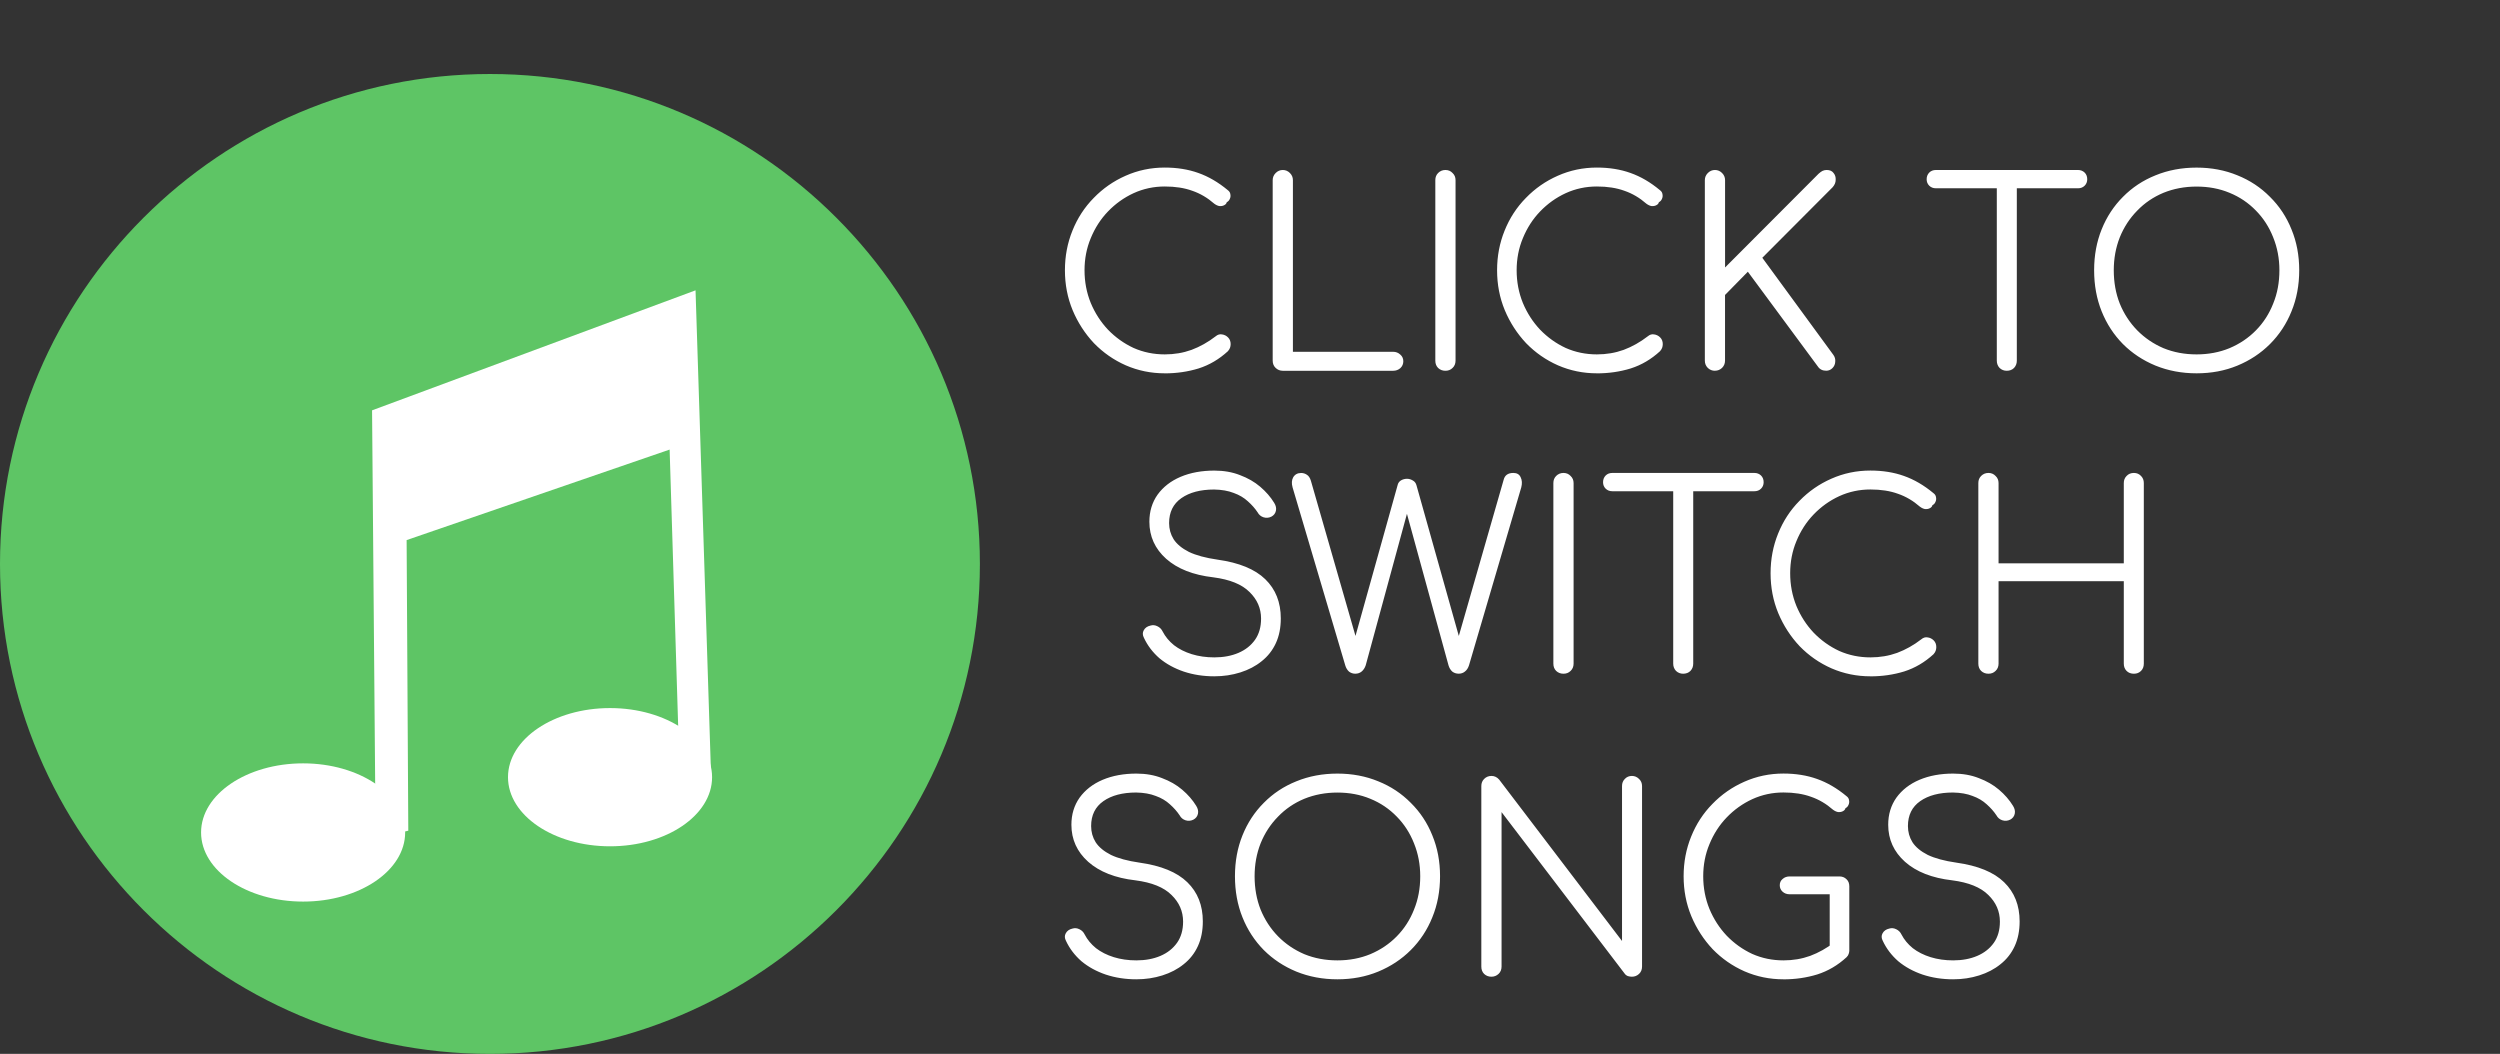 <svg version="1.1" xmlns="http://www.w3.org/2000/svg" xmlns:xlink="http://www.w3.org/1999/xlink" width="59.828" height="25.221" viewBox="0,0,59.828,25.221"><rect x="0" y="0" width="59.828" height="25.221" fill="#333333" stroke="none"/><g transform="translate(-228.025,-166.504)"><g data-paper-data="{&quot;isPaintingLayer&quot;:true}" stroke="none" stroke-linejoin="miter" stroke-miterlimit="10" stroke-dasharray="" stroke-dashoffset="0" style="mix-blend-mode: normal"><path d="M250.162,166.504h37.691v19.775h-37.691z" fill-opacity="0" fill="#000000" fill-rule="evenodd" stroke-width="1" stroke-linecap="square"/><path d="M255.899,175.438c-0.33,0 -0.64,-0.064 -0.932,-0.191c-0.288,-0.127 -0.542,-0.304 -0.762,-0.53c-0.216,-0.23 -0.386,-0.493 -0.51,-0.788c-0.124,-0.299 -0.185,-0.618 -0.185,-0.958c0,-0.336 0.06,-0.652 0.18,-0.948c0.12,-0.299 0.29,-0.56 0.51,-0.783c0.22,-0.227 0.474,-0.403 0.762,-0.53c0.292,-0.13 0.604,-0.196 0.937,-0.196c0.295,0 0.563,0.043 0.803,0.129c0.244,0.086 0.479,0.223 0.706,0.412c0.038,0.027 0.058,0.062 0.062,0.103c0.007,0.038 0.002,0.074 -0.015,0.108c-0.014,0.034 -0.038,0.06 -0.072,0.077c-0.007,0.031 -0.027,0.055 -0.062,0.072c-0.031,0.017 -0.069,0.024 -0.113,0.021c-0.041,-0.007 -0.082,-0.026 -0.124,-0.057c-0.161,-0.141 -0.336,-0.244 -0.525,-0.309c-0.189,-0.069 -0.409,-0.103 -0.659,-0.103c-0.264,0 -0.513,0.053 -0.747,0.16c-0.23,0.106 -0.434,0.252 -0.613,0.438c-0.175,0.182 -0.312,0.395 -0.412,0.639c-0.1,0.24 -0.149,0.496 -0.149,0.767c0,0.278 0.05,0.539 0.149,0.783c0.1,0.24 0.237,0.453 0.412,0.639c0.179,0.185 0.383,0.331 0.613,0.438c0.233,0.103 0.482,0.154 0.747,0.154c0.227,0 0.439,-0.036 0.639,-0.108c0.203,-0.076 0.395,-0.184 0.577,-0.324c0.048,-0.041 0.1,-0.057 0.154,-0.046c0.055,0.007 0.103,0.031 0.144,0.072c0.041,0.041 0.062,0.094 0.062,0.16c0,0.031 -0.005,0.06 -0.015,0.088c-0.01,0.027 -0.027,0.055 -0.051,0.082c-0.209,0.192 -0.443,0.33 -0.7,0.412c-0.257,0.079 -0.527,0.118 -0.808,0.118zM258.724,175.377c-0.065,0 -0.122,-0.022 -0.17,-0.067c-0.048,-0.045 -0.072,-0.103 -0.072,-0.175v-4.321c0,-0.065 0.024,-0.122 0.072,-0.17c0.048,-0.048 0.105,-0.072 0.17,-0.072c0.065,0 0.122,0.024 0.17,0.072c0.048,0.048 0.072,0.105 0.072,0.17v4.109h2.4c0.065,0 0.122,0.022 0.17,0.067c0.048,0.041 0.072,0.094 0.072,0.16c0,0.065 -0.024,0.12 -0.072,0.165c-0.048,0.041 -0.105,0.062 -0.17,0.062zM262.616,175.377c-0.069,0 -0.127,-0.022 -0.175,-0.067c-0.045,-0.045 -0.067,-0.103 -0.067,-0.175v-4.321c0,-0.069 0.022,-0.125 0.067,-0.17c0.048,-0.048 0.106,-0.072 0.175,-0.072c0.069,0 0.125,0.024 0.17,0.072c0.048,0.045 0.072,0.101 0.072,0.17v4.321c0,0.072 -0.024,0.13 -0.072,0.175c-0.045,0.045 -0.101,0.067 -0.17,0.067zM266.241,175.438c-0.33,0 -0.64,-0.064 -0.932,-0.191c-0.288,-0.127 -0.542,-0.304 -0.762,-0.53c-0.216,-0.23 -0.386,-0.493 -0.51,-0.788c-0.124,-0.299 -0.185,-0.618 -0.185,-0.958c0,-0.336 0.06,-0.652 0.18,-0.948c0.12,-0.299 0.29,-0.56 0.51,-0.783c0.22,-0.227 0.474,-0.403 0.762,-0.53c0.292,-0.13 0.604,-0.196 0.937,-0.196c0.295,0 0.563,0.043 0.803,0.129c0.244,0.086 0.479,0.223 0.705,0.412c0.038,0.027 0.058,0.062 0.062,0.103c0.007,0.038 0.002,0.074 -0.015,0.108c-0.014,0.034 -0.038,0.06 -0.072,0.077c-0.007,0.031 -0.027,0.055 -0.062,0.072c-0.031,0.017 -0.069,0.024 -0.113,0.021c-0.041,-0.007 -0.082,-0.026 -0.124,-0.057c-0.161,-0.141 -0.336,-0.244 -0.525,-0.309c-0.189,-0.069 -0.409,-0.103 -0.659,-0.103c-0.264,0 -0.513,0.053 -0.747,0.16c-0.23,0.106 -0.434,0.252 -0.613,0.438c-0.175,0.182 -0.312,0.395 -0.412,0.639c-0.1,0.24 -0.149,0.496 -0.149,0.767c0,0.278 0.05,0.539 0.149,0.783c0.1,0.24 0.237,0.453 0.412,0.639c0.179,0.185 0.383,0.331 0.613,0.438c0.233,0.103 0.482,0.154 0.747,0.154c0.227,0 0.439,-0.036 0.639,-0.108c0.203,-0.076 0.395,-0.184 0.577,-0.324c0.048,-0.041 0.1,-0.057 0.154,-0.046c0.055,0.007 0.103,0.031 0.144,0.072c0.041,0.041 0.062,0.094 0.062,0.16c0,0.031 -0.005,0.06 -0.015,0.088c-0.01,0.027 -0.027,0.055 -0.051,0.082c-0.209,0.192 -0.443,0.33 -0.7,0.412c-0.257,0.079 -0.527,0.118 -0.808,0.118zM269.066,175.377c-0.065,0 -0.122,-0.022 -0.17,-0.067c-0.048,-0.048 -0.072,-0.106 -0.072,-0.175v-4.321c0,-0.065 0.024,-0.122 0.072,-0.17c0.048,-0.048 0.105,-0.072 0.17,-0.072c0.065,0 0.122,0.024 0.17,0.072c0.048,0.048 0.072,0.105 0.072,0.17v2.091l2.24,-2.245c0.034,-0.031 0.065,-0.053 0.093,-0.067c0.031,-0.014 0.064,-0.021 0.098,-0.021c0.076,0 0.13,0.024 0.165,0.072c0.038,0.045 0.055,0.1 0.051,0.165c0,0.062 -0.024,0.12 -0.072,0.175l-1.684,1.689l1.699,2.322c0.038,0.051 0.053,0.108 0.046,0.17c-0.003,0.058 -0.026,0.108 -0.067,0.149c-0.041,0.041 -0.091,0.062 -0.149,0.062c-0.089,0 -0.156,-0.034 -0.201,-0.103l-1.674,-2.266l-0.546,0.556v1.571c0,0.069 -0.024,0.127 -0.072,0.175c-0.048,0.045 -0.105,0.067 -0.17,0.067zM276.048,175.377c-0.065,0 -0.122,-0.022 -0.17,-0.067c-0.045,-0.048 -0.067,-0.106 -0.067,-0.175v-4.563h0.479v4.563c0,0.069 -0.022,0.127 -0.067,0.175c-0.045,0.045 -0.103,0.067 -0.175,0.067zM274.354,171.01c-0.065,0 -0.118,-0.021 -0.16,-0.062c-0.041,-0.041 -0.062,-0.093 -0.062,-0.154c0,-0.065 0.021,-0.118 0.062,-0.16c0.041,-0.041 0.094,-0.062 0.16,-0.062h3.399c0.065,0 0.118,0.021 0.16,0.062c0.041,0.041 0.062,0.094 0.062,0.16c0,0.062 -0.021,0.113 -0.062,0.154c-0.041,0.041 -0.094,0.062 -0.16,0.062zM280.592,175.438c-0.354,0 -0.681,-0.062 -0.984,-0.185c-0.299,-0.124 -0.558,-0.295 -0.778,-0.515c-0.22,-0.223 -0.39,-0.484 -0.51,-0.783c-0.12,-0.299 -0.18,-0.627 -0.18,-0.984c0,-0.354 0.06,-0.68 0.18,-0.978c0.12,-0.299 0.29,-0.558 0.51,-0.778c0.22,-0.223 0.479,-0.395 0.778,-0.515c0.302,-0.124 0.63,-0.185 0.984,-0.185c0.354,0 0.68,0.062 0.978,0.185c0.299,0.12 0.558,0.292 0.778,0.515c0.223,0.22 0.395,0.479 0.515,0.778c0.124,0.299 0.185,0.625 0.185,0.978c0,0.357 -0.062,0.685 -0.185,0.984c-0.12,0.299 -0.292,0.56 -0.515,0.783c-0.22,0.22 -0.479,0.391 -0.778,0.515c-0.299,0.124 -0.625,0.185 -0.978,0.185zM280.592,174.985c0.285,0 0.548,-0.05 0.788,-0.149c0.244,-0.103 0.455,-0.245 0.633,-0.427c0.179,-0.182 0.316,-0.395 0.412,-0.639c0.1,-0.244 0.149,-0.51 0.149,-0.798c0,-0.282 -0.05,-0.544 -0.149,-0.788c-0.096,-0.244 -0.233,-0.457 -0.412,-0.639c-0.179,-0.185 -0.39,-0.328 -0.633,-0.427c-0.24,-0.1 -0.503,-0.149 -0.788,-0.149c-0.285,0 -0.549,0.05 -0.793,0.149c-0.24,0.1 -0.45,0.242 -0.628,0.427c-0.179,0.182 -0.318,0.395 -0.417,0.639c-0.096,0.244 -0.144,0.506 -0.144,0.788c0,0.288 0.048,0.554 0.144,0.798c0.1,0.244 0.239,0.457 0.417,0.639c0.179,0.182 0.388,0.324 0.628,0.427c0.244,0.1 0.508,0.149 0.793,0.149z" fill="#ffffff" fill-rule="nonzero" stroke-width="1" stroke-linecap="square"/><path d="M257.085,182.689c-0.261,0 -0.505,-0.038 -0.731,-0.113c-0.223,-0.076 -0.417,-0.182 -0.582,-0.319c-0.161,-0.141 -0.285,-0.304 -0.371,-0.489c-0.034,-0.065 -0.036,-0.125 -0.005,-0.18c0.031,-0.058 0.084,-0.096 0.16,-0.113c0.055,-0.017 0.11,-0.012 0.165,0.015c0.058,0.027 0.101,0.07 0.129,0.129c0.062,0.12 0.151,0.228 0.268,0.324c0.12,0.093 0.263,0.165 0.427,0.216c0.165,0.051 0.345,0.077 0.541,0.077c0.216,0 0.409,-0.036 0.577,-0.108c0.168,-0.072 0.3,-0.177 0.397,-0.314c0.096,-0.137 0.144,-0.306 0.144,-0.505c0,-0.247 -0.093,-0.46 -0.278,-0.639c-0.182,-0.182 -0.47,-0.299 -0.865,-0.35c-0.481,-0.055 -0.857,-0.203 -1.128,-0.443c-0.268,-0.24 -0.402,-0.536 -0.402,-0.886c0,-0.247 0.065,-0.463 0.196,-0.649c0.134,-0.185 0.318,-0.328 0.551,-0.427c0.237,-0.1 0.506,-0.149 0.808,-0.149c0.227,0 0.431,0.036 0.613,0.108c0.185,0.069 0.347,0.161 0.484,0.278c0.137,0.117 0.249,0.245 0.335,0.386c0.041,0.065 0.055,0.129 0.041,0.191c-0.014,0.062 -0.05,0.108 -0.108,0.139c-0.062,0.031 -0.125,0.036 -0.191,0.015c-0.062,-0.021 -0.108,-0.06 -0.139,-0.118c-0.062,-0.093 -0.139,-0.18 -0.232,-0.263c-0.093,-0.086 -0.206,-0.153 -0.34,-0.201c-0.13,-0.051 -0.287,-0.079 -0.469,-0.082c-0.326,0 -0.587,0.069 -0.783,0.206c-0.196,0.137 -0.294,0.336 -0.294,0.597c0,0.141 0.036,0.27 0.108,0.386c0.076,0.117 0.197,0.218 0.366,0.304c0.172,0.082 0.4,0.144 0.685,0.185c0.515,0.072 0.896,0.228 1.143,0.469c0.247,0.24 0.371,0.553 0.371,0.937c0,0.223 -0.039,0.421 -0.118,0.592c-0.079,0.172 -0.192,0.316 -0.34,0.433c-0.144,0.117 -0.314,0.206 -0.51,0.268c-0.196,0.062 -0.403,0.093 -0.623,0.093zM260.462,182.627c-0.058,0 -0.11,-0.017 -0.154,-0.051c-0.041,-0.038 -0.07,-0.086 -0.088,-0.144l-1.262,-4.264c-0.027,-0.096 -0.022,-0.177 0.015,-0.242c0.041,-0.069 0.105,-0.103 0.191,-0.103c0.048,0 0.093,0.014 0.134,0.041c0.045,0.027 0.077,0.076 0.098,0.144l1.138,3.96h-0.139l1.076,-3.852c0.01,-0.048 0.036,-0.086 0.077,-0.113c0.045,-0.027 0.094,-0.041 0.149,-0.041c0.048,0 0.094,0.014 0.139,0.041c0.045,0.024 0.074,0.064 0.088,0.118l1.081,3.847h-0.139l1.143,-3.981c0.027,-0.11 0.105,-0.165 0.232,-0.165c0.086,0 0.144,0.034 0.175,0.103c0.034,0.069 0.039,0.149 0.015,0.242l-1.251,4.259c-0.021,0.065 -0.053,0.115 -0.098,0.149c-0.041,0.034 -0.091,0.051 -0.149,0.051c-0.058,0 -0.11,-0.017 -0.154,-0.051c-0.041,-0.038 -0.07,-0.086 -0.088,-0.144l-1.071,-3.903h0.149l-1.061,3.898c-0.021,0.062 -0.053,0.112 -0.098,0.149c-0.041,0.034 -0.091,0.051 -0.149,0.051zM265.441,182.627c-0.069,0 -0.127,-0.022 -0.175,-0.067c-0.045,-0.045 -0.067,-0.103 -0.067,-0.175v-4.321c0,-0.069 0.022,-0.125 0.067,-0.17c0.048,-0.048 0.106,-0.072 0.175,-0.072c0.069,0 0.125,0.024 0.17,0.072c0.048,0.045 0.072,0.101 0.072,0.17v4.321c0,0.072 -0.024,0.13 -0.072,0.175c-0.045,0.045 -0.101,0.067 -0.17,0.067zM268.304,182.627c-0.065,0 -0.122,-0.022 -0.17,-0.067c-0.045,-0.048 -0.067,-0.106 -0.067,-0.175v-4.563h0.479v4.563c0,0.069 -0.022,0.127 -0.067,0.175c-0.045,0.045 -0.103,0.067 -0.175,0.067zM266.61,178.26c-0.065,0 -0.118,-0.021 -0.16,-0.062c-0.041,-0.041 -0.062,-0.093 -0.062,-0.154c0,-0.065 0.021,-0.118 0.062,-0.16c0.041,-0.041 0.094,-0.062 0.16,-0.062h3.399c0.065,0 0.118,0.021 0.16,0.062c0.041,0.041 0.062,0.094 0.062,0.16c0,0.062 -0.021,0.113 -0.062,0.154c-0.041,0.041 -0.094,0.062 -0.16,0.062zM272.786,182.689c-0.33,0 -0.64,-0.064 -0.932,-0.191c-0.288,-0.127 -0.542,-0.304 -0.762,-0.53c-0.216,-0.23 -0.386,-0.493 -0.51,-0.788c-0.124,-0.299 -0.185,-0.618 -0.185,-0.958c0,-0.336 0.06,-0.652 0.18,-0.948c0.12,-0.299 0.29,-0.56 0.51,-0.783c0.22,-0.227 0.474,-0.403 0.762,-0.53c0.292,-0.13 0.604,-0.196 0.937,-0.196c0.295,0 0.563,0.043 0.803,0.129c0.244,0.086 0.479,0.223 0.706,0.412c0.038,0.027 0.058,0.062 0.062,0.103c0.007,0.038 0.002,0.074 -0.015,0.108c-0.014,0.034 -0.038,0.06 -0.072,0.077c-0.007,0.031 -0.027,0.055 -0.062,0.072c-0.031,0.017 -0.069,0.024 -0.113,0.021c-0.041,-0.007 -0.082,-0.026 -0.124,-0.057c-0.161,-0.141 -0.336,-0.244 -0.525,-0.309c-0.189,-0.069 -0.409,-0.103 -0.659,-0.103c-0.264,0 -0.513,0.053 -0.747,0.16c-0.23,0.106 -0.434,0.252 -0.613,0.438c-0.175,0.182 -0.312,0.395 -0.412,0.639c-0.1,0.24 -0.149,0.496 -0.149,0.767c0,0.278 0.05,0.539 0.149,0.783c0.1,0.24 0.237,0.453 0.412,0.639c0.179,0.185 0.383,0.331 0.613,0.438c0.233,0.103 0.482,0.154 0.747,0.154c0.227,0 0.439,-0.036 0.639,-0.108c0.203,-0.076 0.395,-0.184 0.577,-0.324c0.048,-0.041 0.1,-0.057 0.154,-0.046c0.055,0.007 0.103,0.031 0.144,0.072c0.041,0.041 0.062,0.094 0.062,0.16c0,0.031 -0.005,0.06 -0.015,0.088c-0.01,0.027 -0.027,0.055 -0.051,0.082c-0.209,0.192 -0.443,0.33 -0.7,0.412c-0.257,0.079 -0.527,0.118 -0.808,0.118zM275.611,182.627c-0.069,0 -0.127,-0.022 -0.175,-0.067c-0.045,-0.045 -0.067,-0.103 -0.067,-0.175v-4.321c0,-0.069 0.022,-0.125 0.067,-0.17c0.048,-0.048 0.106,-0.072 0.175,-0.072c0.069,0 0.125,0.024 0.17,0.072c0.048,0.045 0.072,0.101 0.072,0.17v1.921h2.997v-1.921c0,-0.069 0.022,-0.125 0.067,-0.17c0.045,-0.048 0.103,-0.072 0.175,-0.072c0.069,0 0.125,0.024 0.17,0.072c0.045,0.045 0.067,0.101 0.067,0.17v4.321c0,0.072 -0.022,0.13 -0.067,0.175c-0.045,0.045 -0.101,0.067 -0.17,0.067c-0.072,0 -0.13,-0.022 -0.175,-0.067c-0.045,-0.045 -0.067,-0.103 -0.067,-0.175v-1.972h-2.997v1.972c0,0.072 -0.024,0.13 -0.072,0.175c-0.045,0.045 -0.101,0.067 -0.17,0.067z" fill="#ffffff" fill-rule="nonzero" stroke-width="1" stroke-linecap="square"/><path d="M255.219,189.94c-0.261,0 -0.505,-0.038 -0.731,-0.113c-0.223,-0.076 -0.417,-0.182 -0.582,-0.319c-0.161,-0.141 -0.285,-0.304 -0.371,-0.489c-0.034,-0.065 -0.036,-0.125 -0.005,-0.18c0.031,-0.058 0.084,-0.096 0.16,-0.113c0.055,-0.017 0.11,-0.012 0.165,0.015c0.058,0.027 0.101,0.07 0.129,0.129c0.062,0.12 0.151,0.228 0.268,0.324c0.12,0.093 0.263,0.165 0.427,0.216c0.165,0.051 0.345,0.077 0.541,0.077c0.216,0 0.409,-0.036 0.577,-0.108c0.168,-0.072 0.3,-0.177 0.397,-0.314c0.096,-0.137 0.144,-0.306 0.144,-0.505c0,-0.247 -0.093,-0.46 -0.278,-0.639c-0.182,-0.182 -0.47,-0.299 -0.865,-0.35c-0.481,-0.055 -0.857,-0.203 -1.128,-0.443c-0.268,-0.24 -0.402,-0.536 -0.402,-0.886c0,-0.247 0.065,-0.463 0.196,-0.649c0.134,-0.185 0.318,-0.328 0.551,-0.427c0.237,-0.1 0.506,-0.149 0.808,-0.149c0.227,0 0.431,0.036 0.613,0.108c0.185,0.069 0.347,0.161 0.484,0.278c0.137,0.117 0.249,0.245 0.335,0.386c0.041,0.065 0.055,0.129 0.041,0.191c-0.014,0.062 -0.05,0.108 -0.108,0.139c-0.062,0.031 -0.125,0.036 -0.191,0.015c-0.062,-0.021 -0.108,-0.06 -0.139,-0.118c-0.062,-0.093 -0.139,-0.18 -0.232,-0.263c-0.093,-0.086 -0.206,-0.153 -0.34,-0.201c-0.13,-0.051 -0.287,-0.079 -0.469,-0.082c-0.326,0 -0.587,0.069 -0.783,0.206c-0.196,0.137 -0.294,0.336 -0.294,0.597c0,0.141 0.036,0.27 0.108,0.386c0.076,0.117 0.197,0.218 0.366,0.304c0.172,0.082 0.4,0.144 0.685,0.185c0.515,0.072 0.896,0.228 1.143,0.469c0.247,0.24 0.371,0.553 0.371,0.937c0,0.223 -0.039,0.421 -0.118,0.592c-0.079,0.172 -0.192,0.316 -0.34,0.433c-0.144,0.117 -0.314,0.206 -0.51,0.268c-0.196,0.062 -0.403,0.093 -0.623,0.093zM260.031,189.94c-0.354,0 -0.681,-0.062 -0.984,-0.185c-0.299,-0.124 -0.558,-0.295 -0.778,-0.515c-0.22,-0.223 -0.39,-0.484 -0.51,-0.783c-0.12,-0.299 -0.18,-0.627 -0.18,-0.984c0,-0.354 0.06,-0.68 0.18,-0.978c0.12,-0.299 0.29,-0.558 0.51,-0.778c0.22,-0.223 0.479,-0.395 0.778,-0.515c0.302,-0.124 0.63,-0.185 0.984,-0.185c0.354,0 0.68,0.062 0.978,0.185c0.299,0.12 0.558,0.292 0.778,0.515c0.223,0.22 0.395,0.479 0.515,0.778c0.124,0.299 0.185,0.625 0.185,0.978c0,0.357 -0.062,0.685 -0.185,0.984c-0.12,0.299 -0.292,0.56 -0.515,0.783c-0.22,0.22 -0.479,0.391 -0.778,0.515c-0.299,0.124 -0.625,0.185 -0.978,0.185zM260.031,189.487c0.285,0 0.548,-0.05 0.788,-0.149c0.244,-0.103 0.455,-0.245 0.633,-0.427c0.179,-0.182 0.316,-0.395 0.412,-0.639c0.1,-0.244 0.149,-0.51 0.149,-0.798c0,-0.282 -0.05,-0.544 -0.149,-0.788c-0.096,-0.244 -0.233,-0.457 -0.412,-0.639c-0.179,-0.185 -0.39,-0.328 -0.633,-0.427c-0.24,-0.1 -0.503,-0.149 -0.788,-0.149c-0.285,0 -0.549,0.05 -0.793,0.149c-0.24,0.1 -0.45,0.242 -0.628,0.427c-0.179,0.182 -0.318,0.395 -0.417,0.639c-0.096,0.244 -0.144,0.506 -0.144,0.788c0,0.288 0.048,0.554 0.144,0.798c0.1,0.244 0.239,0.457 0.417,0.639c0.179,0.182 0.388,0.324 0.628,0.427c0.244,0.1 0.508,0.149 0.793,0.149zM263.717,189.878c-0.069,0 -0.127,-0.022 -0.175,-0.067c-0.045,-0.045 -0.067,-0.103 -0.067,-0.175v-4.321c0,-0.069 0.022,-0.125 0.067,-0.17c0.048,-0.048 0.106,-0.072 0.175,-0.072c0.072,0 0.134,0.029 0.185,0.088l2.94,3.862v-3.708c0,-0.069 0.022,-0.125 0.067,-0.17c0.045,-0.048 0.101,-0.072 0.17,-0.072c0.065,0 0.122,0.024 0.17,0.072c0.048,0.045 0.072,0.101 0.072,0.17v4.321c0,0.072 -0.024,0.13 -0.072,0.175c-0.048,0.045 -0.105,0.067 -0.17,0.067c-0.031,0 -0.064,-0.005 -0.098,-0.015c-0.034,-0.014 -0.062,-0.036 -0.082,-0.067l-2.94,-3.857v3.697c0,0.072 -0.024,0.13 -0.072,0.175c-0.048,0.045 -0.105,0.067 -0.17,0.067zM270.705,189.94c-0.33,0 -0.64,-0.064 -0.932,-0.191c-0.288,-0.127 -0.542,-0.304 -0.762,-0.53c-0.216,-0.23 -0.386,-0.493 -0.51,-0.788c-0.124,-0.299 -0.185,-0.618 -0.185,-0.958c0,-0.336 0.06,-0.652 0.18,-0.948c0.12,-0.299 0.29,-0.56 0.51,-0.783c0.22,-0.227 0.474,-0.403 0.762,-0.53c0.292,-0.13 0.604,-0.196 0.937,-0.196c0.295,0 0.563,0.043 0.803,0.129c0.244,0.086 0.479,0.223 0.706,0.412c0.038,0.027 0.058,0.062 0.062,0.103c0.007,0.038 0.002,0.074 -0.015,0.108c-0.014,0.034 -0.038,0.06 -0.072,0.077c-0.007,0.031 -0.027,0.055 -0.062,0.072c-0.031,0.017 -0.069,0.024 -0.113,0.021c-0.041,-0.007 -0.082,-0.026 -0.124,-0.057c-0.161,-0.141 -0.336,-0.244 -0.525,-0.309c-0.189,-0.069 -0.409,-0.103 -0.659,-0.103c-0.264,0 -0.513,0.053 -0.747,0.16c-0.23,0.106 -0.434,0.252 -0.613,0.438c-0.175,0.182 -0.312,0.395 -0.412,0.639c-0.1,0.24 -0.149,0.496 -0.149,0.767c0,0.278 0.05,0.539 0.149,0.783c0.1,0.24 0.237,0.453 0.412,0.639c0.179,0.185 0.383,0.331 0.613,0.438c0.233,0.103 0.482,0.154 0.747,0.154c0.227,0 0.439,-0.036 0.639,-0.108c0.203,-0.076 0.395,-0.184 0.577,-0.324c0.048,-0.041 0.1,-0.057 0.154,-0.046c0.055,0.007 0.103,0.031 0.144,0.072c0.041,0.041 0.062,0.094 0.062,0.16c0,0.031 -0.005,0.06 -0.015,0.088c-0.007,0.027 -0.024,0.055 -0.051,0.082c-0.209,0.192 -0.443,0.33 -0.7,0.412c-0.257,0.079 -0.527,0.118 -0.808,0.118zM272.281,189.239l-0.469,-0.098v-1.236h-0.958c-0.069,0 -0.125,-0.021 -0.17,-0.062c-0.045,-0.041 -0.067,-0.093 -0.067,-0.154c0,-0.062 0.022,-0.112 0.067,-0.149c0.045,-0.041 0.101,-0.062 0.17,-0.062h1.19c0.069,0 0.125,0.022 0.17,0.067c0.045,0.041 0.067,0.098 0.067,0.17zM274.766,189.94c-0.261,0 -0.505,-0.038 -0.731,-0.113c-0.223,-0.076 -0.417,-0.182 -0.582,-0.319c-0.161,-0.141 -0.285,-0.304 -0.371,-0.489c-0.034,-0.065 -0.036,-0.125 -0.005,-0.18c0.031,-0.058 0.084,-0.096 0.16,-0.113c0.055,-0.017 0.11,-0.012 0.165,0.015c0.058,0.027 0.101,0.07 0.129,0.129c0.062,0.12 0.151,0.228 0.268,0.324c0.12,0.093 0.263,0.165 0.427,0.216c0.165,0.051 0.345,0.077 0.541,0.077c0.216,0 0.409,-0.036 0.577,-0.108c0.168,-0.072 0.3,-0.177 0.397,-0.314c0.096,-0.137 0.144,-0.306 0.144,-0.505c0,-0.247 -0.093,-0.46 -0.278,-0.639c-0.182,-0.182 -0.47,-0.299 -0.865,-0.35c-0.481,-0.055 -0.857,-0.203 -1.128,-0.443c-0.268,-0.24 -0.402,-0.536 -0.402,-0.886c0,-0.247 0.065,-0.463 0.196,-0.649c0.134,-0.185 0.318,-0.328 0.551,-0.427c0.237,-0.1 0.506,-0.149 0.808,-0.149c0.227,0 0.431,0.036 0.613,0.108c0.185,0.069 0.347,0.161 0.484,0.278c0.137,0.117 0.249,0.245 0.335,0.386c0.041,0.065 0.055,0.129 0.041,0.191c-0.014,0.062 -0.05,0.108 -0.108,0.139c-0.062,0.031 -0.125,0.036 -0.191,0.015c-0.062,-0.021 -0.108,-0.06 -0.139,-0.118c-0.062,-0.093 -0.139,-0.18 -0.232,-0.263c-0.093,-0.086 -0.206,-0.153 -0.34,-0.201c-0.13,-0.051 -0.287,-0.079 -0.469,-0.082c-0.326,0 -0.587,0.069 -0.783,0.206c-0.196,0.137 -0.294,0.336 -0.294,0.597c0,0.141 0.036,0.27 0.108,0.386c0.076,0.117 0.197,0.218 0.366,0.304c0.172,0.082 0.4,0.144 0.685,0.185c0.515,0.072 0.896,0.228 1.143,0.469c0.247,0.24 0.371,0.553 0.371,0.937c0,0.223 -0.039,0.421 -0.118,0.592c-0.079,0.172 -0.192,0.316 -0.34,0.433c-0.144,0.117 -0.314,0.206 -0.51,0.268c-0.196,0.062 -0.403,0.093 -0.623,0.093z" fill="#ffffff" fill-rule="nonzero" stroke-width="1" stroke-linecap="square"/><g fill-rule="nonzero" stroke-linecap="butt"><path d="M239.75,168.275c3.235,0 6.167,1.314 8.288,3.437c2.123,2.122 3.437,5.053 3.437,8.288c0,3.235 -1.314,6.167 -3.437,8.288c-2.122,2.123 -5.053,3.437 -8.288,3.437c-3.235,0 -6.167,-1.314 -8.288,-3.437c-2.123,-2.122 -3.437,-5.053 -3.437,-8.288c0,-3.235 1.314,-6.167 3.437,-8.288c2.122,-2.123 5.053,-3.437 8.288,-3.437z" fill="#5ec565" stroke-width="1.06"/><g fill="#ffffff" stroke-width="0"><path d="M237.721,186.426c0,0.913 -1.093,1.654 -2.442,1.654c-1.348,0 -2.442,-0.741 -2.442,-1.654c0,-0.913 1.093,-1.654 2.442,-1.654c1.348,0 2.442,0.741 2.442,1.654z"/><path d="M237.014,186.551l-0.085,-10.227l7.741,-2.872l0.366,11.43l-0.756,-0.174l-0.23,-7.445l-6.294,2.166l0.04,6.955z"/><path d="M245.066,185.103c0,0.913 -1.093,1.654 -2.442,1.654c-1.348,0 -2.442,-0.741 -2.442,-1.654c0,-0.913 1.093,-1.654 2.442,-1.654c1.348,0 2.442,0.741 2.442,1.654z"/></g></g></g></g></svg>